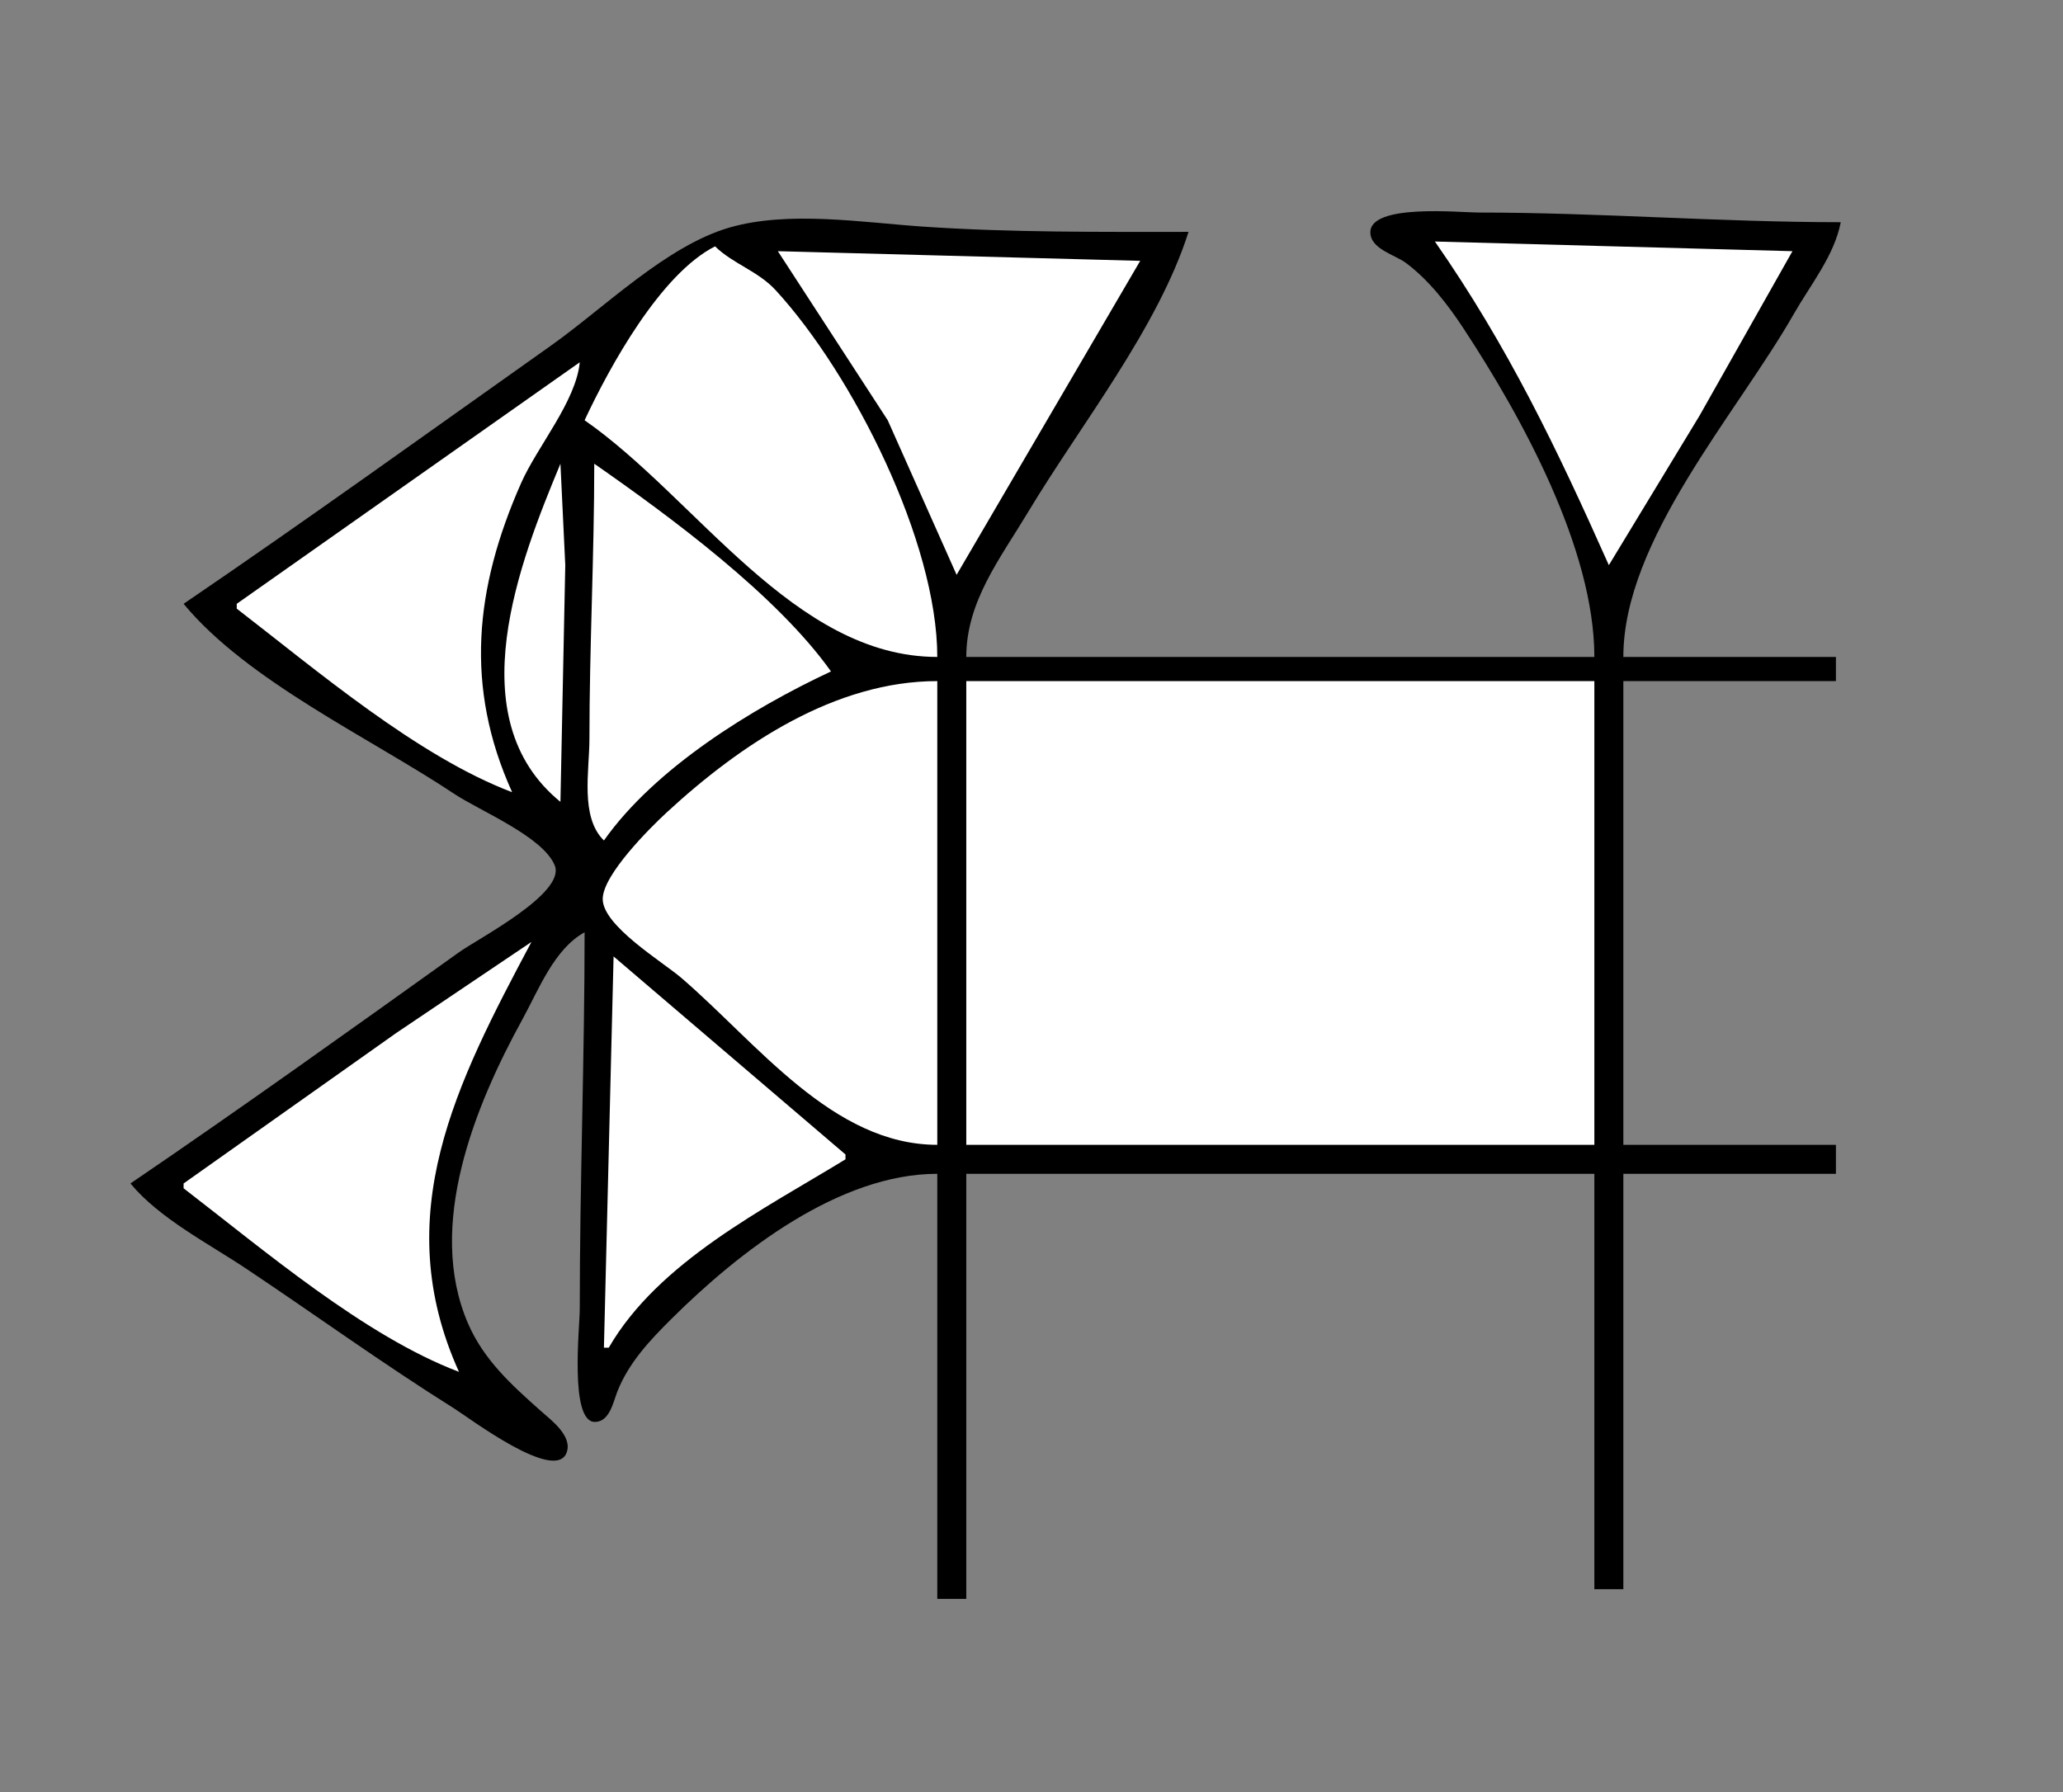 <?xml version="1.0" standalone="yes"?>
<svg xmlns="http://www.w3.org/2000/svg" width="427" height="371">
<rect width="100%" height="100%" fill="#808080" stroke="none"/>
<!-- <path style="fill:#ffffff; stroke:none;" d="M0 0L0 371L427 371L427 0L0 0z"/>
--><path style="fill:#000000; stroke:none;" d="M330 136L200 136C200.009 124.487 207.034 115.61 212.8 106C223.554 88.077 239.699 67.906 246 48C227.783 48 209.17 48.155 191 46.91C178.552 46.058 163.189 43.573 151 47.105C137.878 50.908 125.052 63.753 114 71.576C88.738 89.457 63.59 107.593 38 125C51.245 141.026 76.69 152.793 94 164.333C99.246 167.831 112.41 173.185 114.824 179.17C117.143 184.919 98.935 194.325 95 197.14C72.473 213.255 49.901 229.421 27 245C32.981 252.237 43.198 257.456 51 262.667C65.356 272.255 79.361 282.41 94 291.576C97.066 293.495 114.984 307.069 117.288 300.693C118.521 297.279 114.108 294.019 111.985 292.13C105.954 286.769 100.158 281.577 96.88 274C88.126 253.771 98.31 228.894 108.143 211C111.488 204.912 114.712 196.44 121 193C121 218.995 120 244.954 120 271C120 274.649 117.834 294.364 123.12 294.364C126.211 294.364 126.942 290.174 127.809 287.999C130.177 282.062 134.532 277.442 139.001 273.004C153.048 259.055 173.699 243 194 243L194 331L200 331L200 243L330 243L330 329L336 329L336 243L380 243L380 237L336 237L336 141L380 141L380 136L336 136C336 111.765 359.502 85.661 371.281 65C374.738 58.937 379.663 52.931 381 46C355.965 46 331.015 44 306 44C302.2 44 283.636 42.111 283.636 48.09C283.636 51.556 288.762 52.755 291 54.429C295.782 58.006 299.664 63.047 302.921 68C315.009 86.385 329.998 113.654 330 136z"/>
<path style="fill:#ffffff; stroke:none;" d="M297 50C312.101 71.693 322.263 92.892 333 117L351.8 86L371 52L297 50M121 87C144.162 103.124 164.367 136 194 136C193.997 112.172 176.535 77.49 160.561 60.093C156.899 56.105 151.768 54.659 148 51C136.739 56.706 126.241 75.788 121 87M161 52L183.742 87L198 119L236 54L161 52M120 75L49 125L49 126C65.568 138.77 86.424 156.58 106 164C96.152 142.227 98.24 121.765 107.862 100C111.217 92.41 119.211 83.125 120 75M116 96C107.58 116.252 94.759 148.696 116 166L117 117L116 96M123 96C123 115.051 122 133.944 122 153C122 159.532 120.028 169.131 125 174C135.546 159.028 155.576 146.668 172 139C160.831 123.276 138.837 107.024 123 96M194 237L194 141C172.94 141 153.388 153.987 138.015 168.171C134.559 171.358 124.849 181.023 124.751 186.039C124.642 191.607 137.16 199.125 141 202.424C156.719 215.928 172.344 237 194 237M200 141L200 237L330 237L330 141L200 141M38 245L38 246C54.566 258.734 75.454 276.591 95 284C80.342 251.594 94.468 224.182 110 195L82 213.859L38 245M127 198L125 279L126 279C136.269 261.235 158.061 250.369 175 240L175 239L127 198z"/>
</svg>
